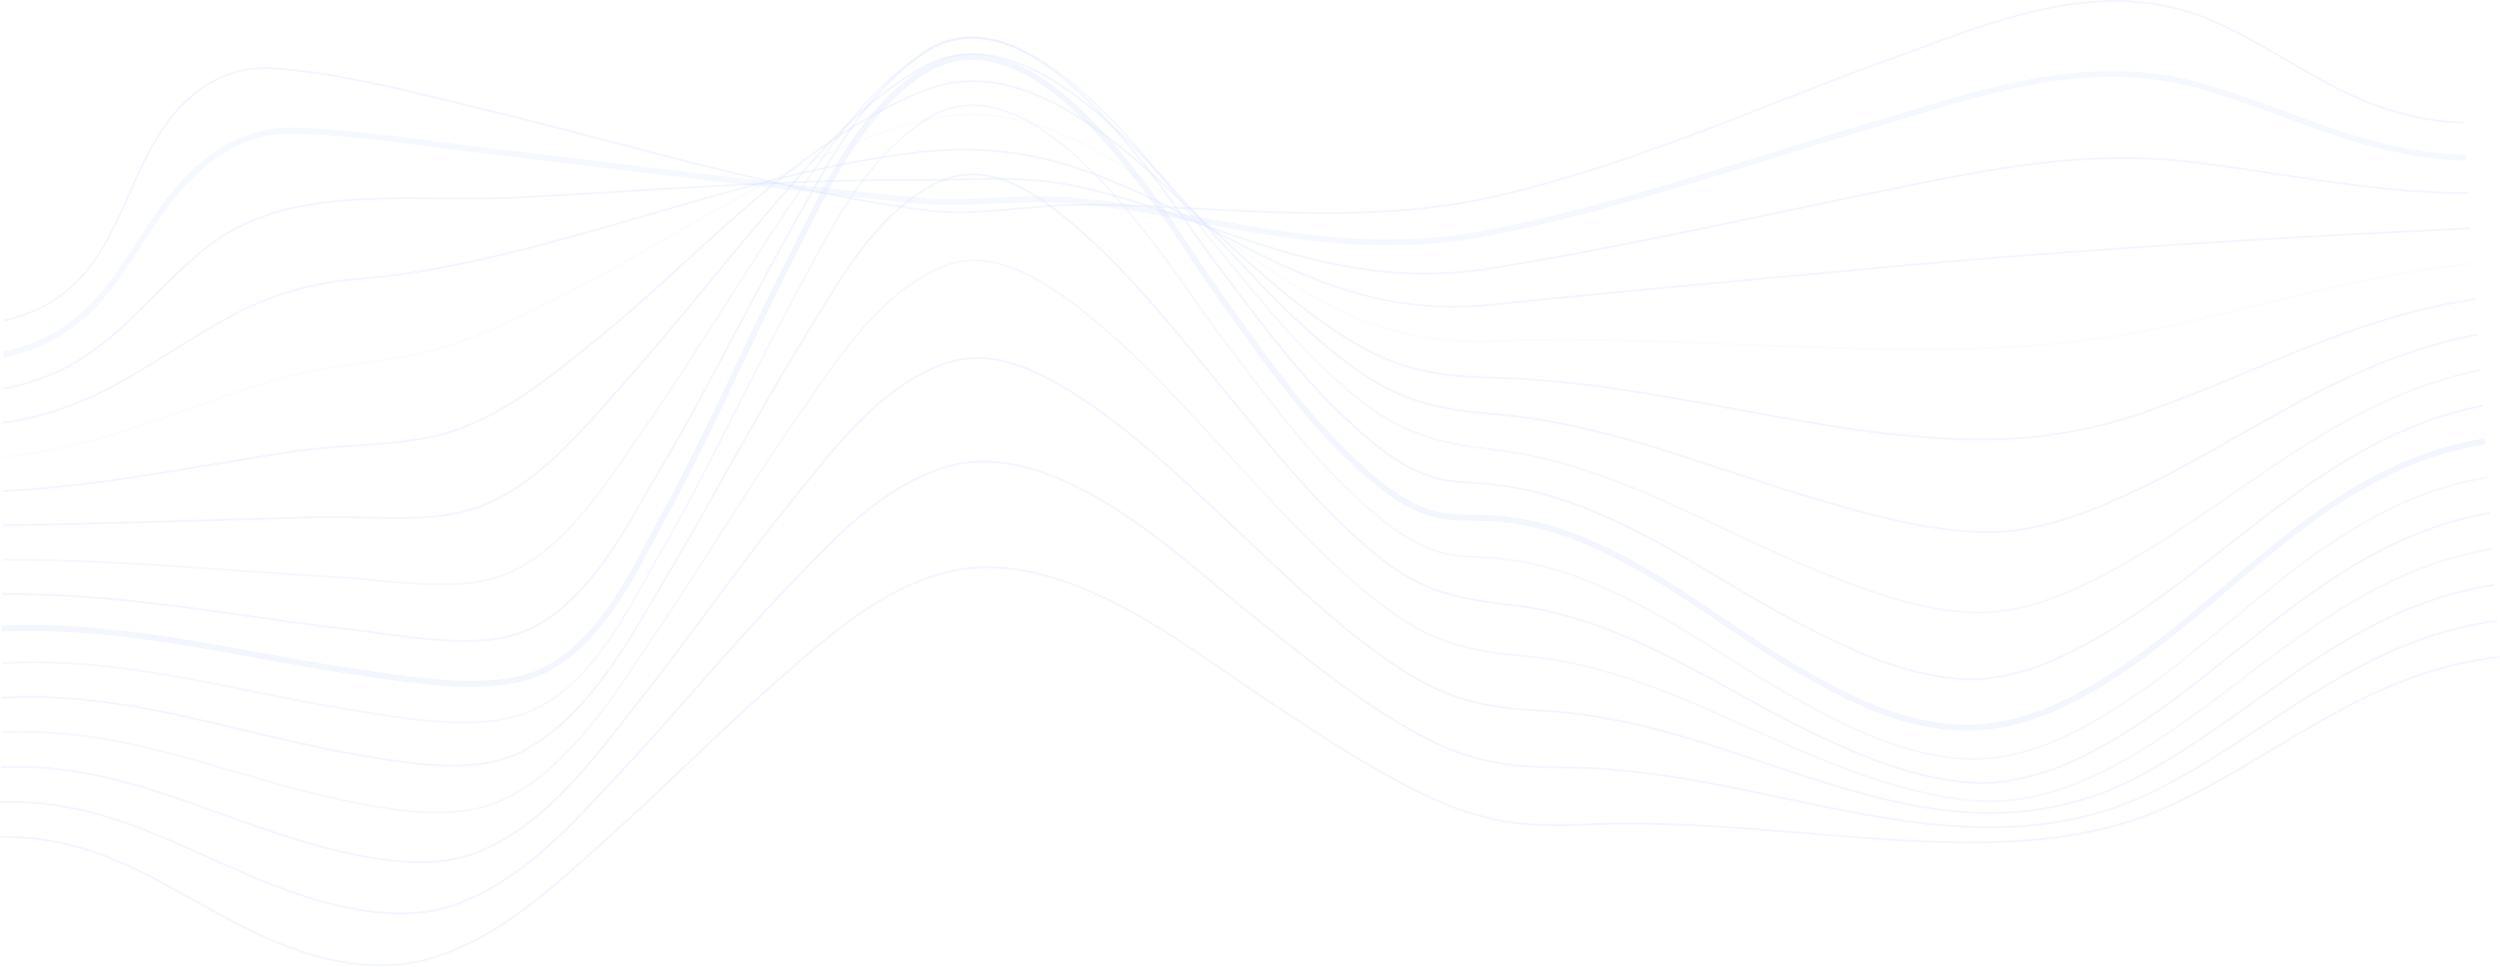 <svg width="1440" height="557" viewBox="0 0 1440 557" fill="none" xmlns="http://www.w3.org/2000/svg">
<path d="M2.328 185.359L2.07 184.244C46.124 174.007 59.65 143.581 73.97 111.367C79.918 97.989 86.067 84.154 94.586 71.972C110.735 48.884 132.987 37.098 157.234 38.763C191.999 41.164 227.168 49.793 261.178 58.138C267.036 59.574 272.851 61.001 278.614 62.383C302.948 68.219 327.7 74.71 351.636 80.986C410.943 96.539 472.267 112.62 534.178 120.664C551.303 122.891 568.957 121.231 586.031 119.628C596.021 118.689 606.352 117.718 616.492 117.53C640.905 117.082 665.669 118.371 689.62 119.622L696.309 119.971C754.719 122.99 807.273 124.549 858.965 113.018C915.665 100.371 970.328 79.027 1023.19 58.385C1043.97 50.271 1065.46 41.881 1086.64 34.197C1091.79 32.328 1096.96 30.414 1102.16 28.491C1159.29 7.347 1218.37 -14.519 1277.55 12.747C1292.56 19.663 1305.82 27.393 1318.63 34.87C1348.28 52.162 1376.28 68.494 1419.18 70.141L1419.13 71.286C1375.96 69.628 1347.83 53.225 1318.06 35.859C1305.26 28.396 1292.03 20.679 1277.07 13.786C1218.33 -13.282 1159.47 8.501 1102.55 29.565C1097.36 31.487 1092.18 33.403 1087.03 35.272C1065.86 42.952 1044.38 51.34 1023.61 59.452C970.702 80.109 915.999 101.468 859.213 114.135C807.382 125.698 754.744 124.138 696.25 121.113L689.561 120.765C665.629 119.514 640.88 118.225 616.514 118.675C606.416 118.861 596.107 119.83 586.137 120.766C569.002 122.376 551.286 124.043 534.031 121.8C472.049 113.746 410.688 97.656 351.347 82.094C327.415 75.818 302.67 69.329 278.349 63.495C272.583 62.113 266.766 60.686 260.908 59.248C226.943 50.916 191.823 42.3 157.156 39.905C124.995 37.683 104.736 59.455 95.521 72.63C87.066 84.72 80.939 98.504 75.013 111.831C61.209 142.884 46.936 174.994 2.328 185.359Z" fill="#D5E0FE" fill-opacity="0.3"/>
<path d="M2.445 206.013L1.703 202.66C43.66 193.337 60.563 167.356 78.46 139.85C86.082 128.136 93.962 116.022 104.009 104.874C117.265 90.162 139.234 72.786 168.601 73.531C196.483 74.238 225.054 77.995 252.683 81.629C263.109 83 273.891 84.418 284.372 85.633C310.267 88.636 336.576 91.837 362.02 94.932C416.779 101.593 473.404 108.483 529.292 113.807C544.156 115.221 558.993 114.526 573.341 113.851C585.811 113.268 598.704 112.66 611.74 113.412C638.572 114.962 665.214 120.021 690.978 124.912L696.928 126.041C748.922 135.871 800.357 143.748 857.909 132.289C912.646 121.39 966.575 104.639 1018.73 88.44C1038.06 82.438 1058.04 76.23 1077.73 70.427C1083.86 68.622 1089.98 66.775 1096.08 64.929C1151.72 48.127 1209.26 30.749 1269.53 48.289C1286.11 53.114 1301.57 58.793 1316.52 64.287C1349.62 76.452 1380.88 87.941 1420.55 89.214L1420.45 92.645C1380.23 91.356 1348.71 79.773 1315.33 67.509C1300.44 62.037 1285.04 56.376 1268.58 51.586C1209.28 34.334 1154.78 50.793 1097.07 68.216C1090.96 70.062 1084.83 71.913 1078.7 73.721C1059.03 79.517 1039.06 85.72 1019.74 91.72C967.505 107.945 913.489 124.722 858.576 135.656C800.47 147.228 746.545 138.916 696.293 129.414L690.34 128.285C664.683 123.414 638.153 118.377 611.542 116.84C598.688 116.1 585.883 116.701 573.501 117.281C559.034 117.96 544.075 118.664 528.967 117.223C473.035 111.896 416.388 105.004 361.606 98.341C336.168 95.244 309.864 92.044 283.978 89.043C273.472 87.826 262.676 86.406 252.236 85.034C224.695 81.411 196.217 77.665 168.515 76.962C140.453 76.24 119.327 92.998 106.552 107.173C96.686 118.122 88.88 130.121 81.33 141.725C63.041 169.835 45.767 196.386 2.445 206.013Z" fill="#D5E0FE" fill-opacity="0.2"/>
<path d="M2.057 224.478L1.846 223.353C42.949 215.606 64.589 193.907 87.499 170.935C97.128 161.28 107.084 151.298 118.845 141.95C155.494 112.82 205.469 113.249 253.805 113.657C268.307 113.781 283.3 113.908 297.48 113.197C319.224 112.104 341.359 110.757 362.766 109.456C417.437 106.13 473.964 102.7 529.617 103.123C537.578 103.182 545.643 102.99 553.441 102.803C572.543 102.342 592.294 101.867 611.714 105.165C638.682 109.749 664.514 118.901 689.496 127.751C692.022 128.646 694.547 129.54 697.067 130.428C749.833 149.019 798.416 163.626 858.703 153.993C911.767 145.518 965.086 134.308 1016.65 123.467C1034.88 119.636 1053.72 115.673 1072.28 111.89C1076.93 110.942 1081.56 109.99 1086.16 109.042C1145.27 96.871 1201.09 85.376 1262.6 92.762C1279.33 94.77 1295.96 97.288 1312.04 99.723C1349.05 105.326 1384 110.617 1421.84 110.625V111.77C1383.92 111.762 1347.29 106.217 1311.88 100.856C1295.8 98.421 1279.17 95.905 1262.46 93.898C1201.14 86.535 1145.4 98.01 1086.39 110.163C1081.78 111.112 1077.16 112.064 1072.51 113.012C1053.96 116.793 1035.11 120.755 1016.88 124.587C965.307 135.432 911.975 146.643 858.883 155.125C798.335 164.794 749.604 150.151 696.688 131.508C694.167 130.62 691.643 129.725 689.116 128.83C664.18 119.995 638.394 110.861 611.523 106.294C592.211 103.01 572.515 103.487 553.468 103.946C545.661 104.135 537.584 104.325 529.608 104.267C474 103.838 417.489 107.274 362.835 110.597C341.425 111.899 319.286 113.246 297.536 114.339C283.324 115.054 268.313 114.926 253.796 114.801C205.658 114.397 155.888 113.968 119.554 142.846C107.846 152.153 97.913 162.112 88.307 171.744C65.269 194.844 43.507 216.665 2.057 224.478Z" fill="#D5E0FE" fill-opacity="0.3"/>
<path d="M1.912 244.101L1.752 242.969C41.845 237.274 69.112 220.271 97.98 202.271C109.575 195.04 121.566 187.563 134.741 180.604C157.055 168.818 180.824 162.064 207.403 159.957C244.333 157.029 279.728 148.735 312.476 140.21C333.058 134.848 354.022 128.749 374.297 122.851C424.764 108.168 476.95 92.987 530.183 86.993C594.532 79.747 640.069 100.751 697.373 131.214C754.936 161.813 797.29 181.388 859.193 174.892C906.147 169.967 953.971 165.564 1000.22 161.305C1021.64 159.334 1043.78 157.294 1065.55 155.23C1172.58 145.083 1286.22 137.366 1423.16 130.944L1423.21 132.086C1286.29 138.508 1172.67 146.224 1065.66 156.37C1043.89 158.434 1021.74 160.472 1000.33 162.445C954.08 166.703 906.258 171.105 859.312 176.029C792.44 183.051 743.838 157.21 696.839 132.224C639.716 101.859 594.334 80.921 530.309 88.131C477.174 94.113 425.037 109.281 374.616 123.95C354.333 129.851 333.36 135.953 312.763 141.316C279.965 149.856 244.511 158.164 207.495 161.097C181.072 163.192 157.448 169.905 135.274 181.617C122.134 188.556 110.162 196.023 98.583 203.241C69.609 221.308 42.243 238.373 1.912 244.101Z" fill="#D5E0FE" fill-opacity="0.3"/>
<path d="M1.767 263.767L1.661 262.627C41.613 258.903 75.007 246.975 110.362 234.346C123.605 229.616 137.298 224.725 151.421 220.273C171.988 213.79 192.103 210.89 213.399 207.819C218.558 207.076 223.893 206.306 229.208 205.485C264.943 199.968 298.553 182.721 328.207 167.504C347.047 157.837 366.199 146.842 384.721 136.21C430.72 109.805 478.283 82.501 530.799 69.072C591.432 53.566 641.489 90.066 685.652 122.27C689.716 125.233 693.715 128.148 697.651 130.969L700.318 132.88C749.611 168.226 792.204 198.776 859.654 195.951C907.458 193.973 956.147 195.953 1003.23 197.872C1021.33 198.61 1040.04 199.372 1058.42 199.895C1128.44 201.894 1187.25 200.598 1246.7 187.769C1264.5 183.926 1282.3 179.608 1299.5 175.432C1339.68 165.68 1381.23 155.597 1424.48 151.306L1424.59 152.446C1381.42 156.728 1339.91 166.801 1299.77 176.543C1282.56 180.722 1264.77 185.041 1246.94 188.887C1187.37 201.74 1128.49 203.039 1058.38 201.041C1040 200.515 1021.29 199.753 1003.19 199.015C956.123 197.097 907.46 195.112 859.7 197.095C791.85 199.912 749.119 169.279 699.653 133.812L696.986 131.899C693.048 129.078 689.047 126.16 684.981 123.195C641.02 91.14 591.2 54.809 531.082 70.18C478.716 83.571 431.221 110.835 385.288 137.202C366.755 147.841 347.592 158.843 328.728 168.522C298.997 183.779 265.299 201.07 229.382 206.616C224.061 207.437 218.722 208.208 213.561 208.953C192.313 212.015 172.243 214.91 151.762 221.364C137.661 225.81 123.978 230.698 110.746 235.423C75.321 248.078 41.862 260.029 1.767 263.767Z" fill="#D5E0FE" fill-opacity="0.1"/>
<path d="M1.624 283.47L1.567 282.328C43.03 280.254 83.764 273.434 123.158 266.84C137.724 264.401 152.786 261.88 167.756 259.615C179.123 257.896 191.17 257.065 202.82 256.261C218.842 255.154 235.41 254.011 250.555 250.546C284.056 242.885 312.726 219.733 338.022 199.307C339.922 197.773 341.8 196.256 343.653 194.769C360.685 181.096 377.102 166.104 394.484 150.234C435.889 112.428 478.704 73.334 531.395 51.871C588.571 28.579 645.709 82.269 683.52 117.799C688.643 122.612 693.482 127.16 697.919 131.142C700.677 133.618 703.433 136.106 706.193 138.597C728.627 158.851 751.823 179.794 778.886 196.158C806.226 212.689 829.377 216.325 860.127 217.019C907.149 218.082 954.153 226.733 999.611 235.098C1016.61 238.227 1034.18 241.461 1051.42 244.23C1145.34 259.321 1192.71 252.139 1238.68 235.662C1258.04 228.723 1276.93 220.865 1295.18 213.264C1337.82 195.524 1378.08 178.768 1425.8 171.712L1425.97 172.845C1378.39 179.878 1338.19 196.61 1295.63 214.322C1277.35 221.926 1258.45 229.791 1239.07 236.74C1176.82 259.049 1121.05 256.579 1051.24 245.359C1033.99 242.589 1016.41 239.352 999.404 236.224C953.99 227.866 907.031 219.224 860.101 218.163C829.159 217.465 805.854 213.8 778.296 197.136C751.141 180.717 727.902 159.737 705.428 139.446C702.67 136.956 699.915 134.47 697.158 131.994C692.71 128.003 687.866 123.452 682.739 118.633C645.141 83.306 588.319 29.922 531.824 52.931C479.323 74.317 436.585 113.341 395.253 151.079C377.857 166.963 361.427 181.967 344.366 195.662C342.515 197.149 340.638 198.663 338.739 200.198C313.347 220.702 284.568 243.941 250.81 251.662C235.577 255.146 218.963 256.293 202.897 257.402C191.271 258.204 179.248 259.035 167.927 260.746C152.965 263.009 137.908 265.53 123.346 267.968C83.921 274.568 43.153 281.393 1.624 283.47Z" fill="#D5E0FE" fill-opacity="0.3"/>
<path d="M1144.74 307.121C1143.34 307.121 1141.94 307.096 1140.54 307.046C1106.66 305.847 1072.35 295.771 1044.78 287.674C1028.51 282.896 1011.9 277.392 995.835 272.071C952.27 257.639 907.222 242.717 860.572 239.08C828.367 236.567 805.801 231.483 778.826 211.837C751.387 191.855 728.527 167.346 706.422 143.644C703.403 140.408 700.391 137.178 697.372 133.965C693.531 129.877 689.124 124.878 684.02 119.088C666.338 99.029 642.122 71.558 615.382 52.756C583.502 30.34 556.371 25.806 532.44 38.9C499.844 56.737 474.65 85.757 452.423 111.361L448.499 115.879C434.844 131.566 421.468 147.819 408.531 163.537C392.489 183.027 375.901 203.181 358.631 222.446C356.253 225.1 353.804 227.878 351.283 230.743C330.065 254.835 303.659 284.821 270.224 294.446C252.124 299.656 229.815 299.127 208.243 298.615C199.185 298.399 190.629 298.197 182.662 298.428C172.781 298.716 162.902 299.008 153.023 299.299C103.366 300.764 52.017 302.28 1.487 303.211L1.465 302.066C51.99 301.136 103.335 299.621 152.989 298.155C162.869 297.863 172.749 297.571 182.628 297.284C190.625 297.053 199.197 297.257 208.269 297.471C229.759 297.981 251.977 298.506 269.909 293.346C303.023 283.813 329.307 253.968 350.427 229.985C352.951 227.12 355.401 224.337 357.781 221.682C375.035 202.433 391.615 182.29 407.649 162.809C420.591 147.086 433.974 130.826 447.638 115.126L451.561 110.61C473.852 84.934 499.117 55.831 531.891 37.897C555.904 24.756 584.215 29.44 616.038 51.819C642.888 70.7 667.156 98.229 684.876 118.33C689.973 124.112 694.376 129.106 698.204 133.181C701.223 136.394 704.237 139.626 707.256 142.863C729.325 166.526 752.145 190.994 779.497 210.912C806.254 230.397 828.664 235.443 860.661 237.94C907.45 241.586 952.563 256.533 996.193 270.985C1012.25 276.303 1028.85 281.804 1045.1 286.576C1072.61 294.654 1106.84 304.709 1140.58 305.902C1172.73 307.028 1203.25 294.76 1231.45 281.321C1251.83 271.608 1271.4 260.506 1290.34 249.769C1331.92 226.195 1374.9 201.819 1427.14 192.155L1427.34 193.279C1375.3 202.909 1334.3 226.155 1290.9 250.765C1271.95 261.511 1252.35 272.624 1231.94 282.353C1204.84 295.269 1175.59 307.118 1144.74 307.121Z" fill="#D5E0FE" fill-opacity="0.3"/>
<path d="M1139.35 353.426C1137.25 353.427 1135.15 353.361 1133.04 353.227C1098.86 351.048 1064.59 336.761 1039.57 326.329C1024.24 319.936 1008.51 312.506 993.308 305.321C951.406 285.522 908.077 265.047 861.173 259.685C827.639 255.853 805.782 249.904 779.391 228.033C751.699 205.085 729.143 177.602 707.33 151.026C704.103 147.093 700.882 143.169 697.652 139.268C694.435 135.382 690.435 130.185 685.802 124.168C669.347 102.794 644.479 70.492 617.035 48.07C584.406 21.412 556.077 15.534 532.835 30.613C500.842 51.364 478.665 84.357 459.097 113.466C457.248 116.218 455.416 118.941 453.596 121.627C441.004 140.21 428.796 159.382 416.989 177.921C402.133 201.255 386.77 225.382 370.485 248.58C368.112 251.958 365.66 255.557 363.065 259.37C343.97 287.41 320.206 322.306 286.075 333.179C266.194 339.512 238.871 336.965 214.766 334.717C207.669 334.056 200.966 333.431 194.854 333.073C176.062 331.974 157.007 330.62 138.579 329.309C93.716 326.121 47.302 322.83 1.354 322.986L1.35 321.841C47.352 321.692 93.775 324.978 138.66 328.168C157.084 329.478 176.135 330.832 194.921 331.931C201.052 332.29 207.764 332.916 214.872 333.579C238.869 335.817 266.069 338.352 285.729 332.089C319.484 321.335 343.125 286.62 362.12 258.726C364.719 254.91 367.173 251.305 369.55 247.92C385.821 224.745 401.177 200.629 416.027 177.306C427.837 158.759 440.05 139.58 452.652 120.983C454.47 118.3 456.301 115.577 458.15 112.827C477.778 83.626 500.025 50.531 532.215 29.652C555.922 14.278 584.702 20.176 617.757 47.182C645.303 69.688 670.218 102.053 686.707 123.469C691.332 129.478 695.327 134.668 698.53 138.537C701.762 142.44 704.984 146.365 708.213 150.298C729.991 176.834 752.512 204.272 780.118 227.151C806.445 248.968 827.273 254.659 861.303 258.549C908.393 263.932 951.809 284.446 993.796 304.286C1008.99 311.466 1024.7 318.89 1040.01 325.272C1064.96 335.674 1099.13 349.918 1133.11 352.085C1167.16 354.261 1198.71 338.144 1225.61 322.874C1246.56 310.986 1266.58 297.15 1285.94 283.768C1328.41 254.42 1372.33 224.071 1428.49 212.629L1428.72 213.752C1372.78 225.146 1328.97 255.427 1286.59 284.712C1267.21 298.106 1247.17 311.957 1226.17 323.87C1200.79 338.276 1171.28 353.426 1139.35 353.426Z" fill="#D5E0FE" fill-opacity="0.2"/>
<path d="M1134.98 391.794C1132.73 391.794 1130.46 391.714 1128.18 391.55C1095.64 389.204 1064.88 374.515 1036.16 359.669C1021.71 352.2 1007.44 343.727 992.326 334.755C951.599 310.579 909.486 285.58 861.964 279.826C857.677 279.308 853.41 279.041 849.281 278.783C839.612 278.177 830.479 277.606 821.15 274.062C804.72 267.82 791.813 256.958 780.003 246.366C752.07 221.319 729.784 191.63 708.233 162.918C704.826 158.379 701.428 153.852 698.016 149.355C695.169 145.598 691.462 140.311 687.168 134.189C671.01 111.145 646.591 76.321 618.783 51.308C585.523 21.389 556.635 14.421 532.919 30.589C500.513 52.686 480.327 88.961 462.517 120.968C460.601 124.409 458.717 127.797 456.848 131.109C445.704 150.864 434.972 171.193 424.593 190.853C410.139 218.233 395.192 246.546 378.89 273.767C376.574 277.636 374.156 281.858 371.597 286.327C354.966 315.367 332.189 355.139 296.816 366.074C274.811 372.878 243.648 368.677 218.608 365.303C213.217 364.576 208.125 363.889 203.393 363.345C183.867 361.094 164.158 358.321 145.098 355.64C98.334 349.062 49.984 342.255 1.229 342.794L1.217 341.65C50.041 341.09 98.452 347.923 145.258 354.507C164.309 357.187 184.01 359.959 203.523 362.206C208.267 362.755 213.364 363.44 218.76 364.168C243.689 367.527 274.716 371.711 296.48 364.981C331.422 354.179 354.07 314.632 370.606 285.757C373.169 281.283 375.589 277.057 377.911 273.18C394.196 245.983 409.136 217.685 423.583 190.317C433.966 170.651 444.701 150.315 455.853 130.546C457.721 127.235 459.605 123.849 461.518 120.41C479.391 88.294 499.648 51.892 532.277 29.644C556.482 13.142 585.844 20.142 619.546 50.457C647.451 75.556 671.914 110.446 688.102 133.532C692.389 139.644 696.091 144.923 698.926 148.662C702.339 153.162 705.739 157.691 709.146 162.23C730.665 190.897 752.915 220.542 780.765 245.514C792.496 256.033 805.307 266.82 821.556 272.993C830.723 276.475 839.771 277.041 849.353 277.64C853.497 277.899 857.782 278.168 862.099 278.691C909.861 284.473 952.079 309.534 992.908 333.771C1008.01 342.733 1022.27 351.199 1036.69 358.653C1065.3 373.443 1095.94 388.078 1128.26 390.408C1161.96 392.833 1193.14 376.487 1221.8 358.456C1242.89 345.184 1263.12 329.294 1282.68 313.927C1325.93 279.933 1370.67 244.781 1429.86 233.136L1430.09 234.258C1371.16 245.851 1326.54 280.917 1283.38 314.828C1263.8 330.212 1243.56 346.122 1222.4 359.427C1195.52 376.346 1166.4 391.792 1134.98 391.794Z" fill="#D5E0FE" fill-opacity="0.3"/>
<path d="M1132.64 420.871C1130.69 420.871 1128.72 420.819 1126.73 420.711C1092.12 418.833 1061 402.345 1034.54 387.038C1020.84 379.11 1007.14 369.844 992.64 360.037C952.467 332.867 910.926 304.773 862.897 300.486C858.316 300.076 853.753 300.028 849.341 299.981C840.277 299.885 830.903 299.786 821.514 296.469C804.908 290.606 791.849 279.349 779.897 268.322C751.633 242.246 729.595 211.285 708.282 181.342C704.708 176.321 701.144 171.315 697.563 166.345C694.705 162.382 691.018 156.817 686.75 150.373C655.739 103.567 591.207 6.17 533.229 42.377C500.236 62.978 480.568 102.398 464.766 134.071C462.715 138.182 460.714 142.192 458.743 146.051C448.096 166.893 437.947 188.343 428.134 209.088C414.222 238.492 399.837 268.898 383.767 298.139C381.758 301.794 379.656 305.792 377.432 310.023C361.289 340.734 339.179 382.793 301.161 392.412C275.148 398.997 241.608 394.077 214.66 390.129C212.018 389.741 209.435 389.362 206.925 389.004C186.966 386.156 166.868 382.502 147.43 378.969C100.052 370.356 51.064 361.453 1.166 363.774L1.006 360.346C51.286 358 100.475 366.945 148.042 375.592C167.448 379.119 187.514 382.766 207.407 385.605C209.922 385.965 212.509 386.343 215.155 386.731C241.805 390.637 274.968 395.496 300.322 389.084C336.859 379.84 358.557 338.562 374.401 308.423C376.632 304.176 378.74 300.165 380.765 296.483C396.785 267.333 411.147 236.976 425.037 207.618C434.862 186.85 445.022 165.374 455.692 144.487C457.659 140.636 459.654 136.637 461.7 132.537C477.696 100.477 497.603 60.577 531.416 39.462C592.22 1.501 657.996 100.767 689.605 148.475C693.853 154.889 697.523 160.426 700.341 164.335C703.926 169.31 707.494 174.323 711.072 179.35C732.283 209.149 754.215 239.963 782.219 265.797C793.908 276.582 806.66 287.585 822.654 293.231C831.507 296.357 840.188 296.451 849.378 296.549C853.856 296.595 858.487 296.646 863.199 297.065C912.111 301.432 954.024 329.777 994.558 357.191C1009.01 366.965 1022.66 376.197 1036.26 384.065C1062.37 399.174 1093.06 415.446 1126.92 417.282C1163.05 419.24 1194.26 402.191 1219.99 385.246C1240.7 371.614 1259.94 355.295 1280.3 338.017C1324.3 300.684 1369.79 262.079 1431.08 252.538L1431.6 255.929C1371.28 265.322 1326.15 303.61 1282.51 340.638C1262.07 357.984 1242.76 374.368 1221.88 388.116C1197.07 404.443 1167.26 420.871 1132.64 420.871Z" fill="#D5E0FE" fill-opacity="0.3"/>
<path d="M1136.51 437.71C1134.04 437.71 1131.54 437.621 1129.02 437.44C1095.26 434.994 1064.04 419.281 1037.42 404.744C1023.46 397.117 1009.67 388.45 995.077 379.272C954.987 354.063 913.533 327.997 865.734 322.531C861.323 322.027 856.932 321.81 852.685 321.6C843.097 321.126 834.041 320.677 824.773 317.197C808.465 311.073 795.444 300.061 783.505 289.307C755.276 263.886 732.688 233.81 710.844 204.725C707.273 199.971 703.71 195.226 700.132 190.513C697.225 186.684 693.412 181.232 688.998 174.919C656.72 128.761 589.555 32.711 533.575 69.364C500.767 90.847 481.111 127.894 463.769 160.583C461.7 164.482 459.672 168.304 457.667 172.01C446.703 192.287 436.182 213.148 426.006 233.321C411.601 261.883 396.704 291.417 380.294 319.804C378.103 323.594 375.824 327.71 373.412 332.069C356.993 361.731 334.507 402.356 297.981 412.958C271.661 420.595 236.952 415.05 209.061 410.593L204.22 409.822C184.536 406.709 164.815 402.714 145.745 398.851C99.118 389.404 50.902 379.641 1.003 382.518L0.936 381.376C50.983 378.481 99.273 388.269 145.97 397.728C165.03 401.591 184.738 405.583 204.398 408.691L209.24 409.462C237.02 413.901 271.593 419.426 297.663 411.859C333.737 401.389 356.091 361.002 372.413 331.514C374.828 327.15 377.108 323.03 379.306 319.23C395.699 290.873 410.588 261.352 424.987 232.805C435.166 212.625 445.69 191.756 456.663 171.466C458.666 167.761 460.693 163.942 462.76 160.045C480.167 127.236 499.896 90.049 532.95 68.406C589.852 31.147 657.448 127.809 689.933 174.263C694.341 180.566 698.147 186.009 701.041 189.821C704.621 194.534 708.184 199.281 711.758 204.038C733.569 233.078 756.123 263.109 784.268 288.456C796.126 299.137 809.053 310.072 825.175 316.128C834.275 319.543 843.244 319.988 852.742 320.456C857.005 320.668 861.415 320.886 865.863 321.394C913.92 326.889 955.486 353.026 995.684 378.303C1010.26 387.472 1024.04 396.13 1037.97 403.739C1064.48 418.22 1095.57 433.868 1129.1 436.297C1164.61 438.877 1195.25 422.507 1223.07 404.44C1243.99 390.855 1264.15 374.117 1283.65 357.93C1327.16 321.809 1372.15 284.459 1432.62 274.276L1432.8 275.405C1372.65 285.535 1327.77 322.786 1284.38 358.811C1264.86 375.019 1244.66 391.778 1223.69 405.401C1197.68 422.295 1169.19 437.709 1136.51 437.71Z" fill="#D5E0FE" fill-opacity="0.2"/>
<path d="M1140.83 451.575C1137.1 451.575 1133.33 451.37 1129.52 450.936C1097.03 447.225 1066.97 434.1 1039.33 420.468C1026.07 413.929 1012.57 406.505 999.519 399.327C959.369 377.244 917.852 354.409 870.328 349.011C832.78 344.745 814.74 339.213 788.285 316.635C759.735 292.266 736.084 263.416 713.213 235.516C709.992 231.587 706.78 227.669 703.563 223.773C700.013 219.475 696.472 215.149 692.925 210.813C670.552 183.479 647.418 155.213 619.6 131.208C596.314 111.117 568.777 92.33 541.104 105.328C508.658 120.568 487.46 155.677 470.426 183.886C468.148 187.66 465.934 191.325 463.767 194.826C448.134 220.08 433.46 246.26 419.268 271.578C407.763 292.105 395.865 313.33 383.52 333.948C381.285 337.682 379.004 341.58 376.659 345.59C358.425 376.753 335.733 415.539 300.364 433.69C273.885 447.278 233.686 440.195 204.333 435.023L203.015 434.791C181.901 431.074 160.977 426.078 140.742 421.245C96.057 410.574 49.846 399.542 0.881 402.447L0.813 401.307C49.953 398.389 96.241 409.444 141.006 420.133C161.225 424.96 182.133 429.952 203.213 433.665L204.531 433.896C233.724 439.039 273.706 446.085 299.844 432.67C334.916 414.672 357.515 376.047 375.674 345.01C378.021 340.997 380.304 337.096 382.54 333.36C394.878 312.756 406.77 291.536 418.272 271.017C432.469 245.689 447.15 219.498 462.798 194.223C464.962 190.726 467.173 187.064 469.45 183.295C486.562 154.952 507.86 119.68 540.619 104.291C568.881 91.016 596.781 110.01 620.345 130.341C648.238 154.411 671.405 182.715 693.808 210.088C697.355 214.422 700.894 218.746 704.443 223.044C707.661 226.94 710.874 230.861 714.095 234.79C736.935 262.651 760.553 291.462 789.026 315.763C815.255 338.149 833.165 343.637 870.458 347.873C918.204 353.296 959.823 376.186 1000.07 398.323C1013.11 405.497 1026.6 412.913 1039.83 419.443C1067.38 433.029 1097.33 446.109 1129.65 449.797C1165.44 453.887 1198 437.359 1222.36 422.505C1244.95 408.727 1266.35 391.604 1287.05 375.044C1330.02 340.669 1374.44 305.123 1433.99 294.922L1434.17 296.052C1374.93 306.201 1330.61 341.654 1287.76 375.938C1267.04 392.522 1245.6 409.667 1222.95 423.482C1201.02 436.855 1172.48 451.573 1140.83 451.575Z" fill="#D5E0FE" fill-opacity="0.3"/>
<path d="M251.697 468.549C230.246 468.551 208.363 463.802 194.057 460.697C173.716 456.283 153.812 450.485 134.565 444.879C90.405 432.013 48.688 419.864 0.75 422.422L0.689 421.281C48.825 418.703 90.629 430.887 134.883 443.778C154.113 449.381 173.997 455.173 194.299 459.579C217.409 464.594 260.423 473.928 288.95 460.392C324.325 443.606 348.767 407.022 368.407 377.626C370.704 374.187 372.948 370.827 375.15 367.586C388.202 348.375 400.859 328.556 413.099 309.39C428.215 285.723 443.844 261.252 460.356 237.701C462.493 234.653 464.671 231.488 466.903 228.246C485.372 201.421 508.356 168.036 541.365 153.633C569.729 141.252 598.219 158.653 622.344 177.309C650.878 199.37 675.118 225.712 698.561 251.187C702.112 255.046 705.656 258.898 709.207 262.727C712.433 266.202 715.654 269.698 718.884 273.202C742.763 299.112 767.455 325.904 796.535 348.17C824.155 369.318 844.311 374.284 879.04 377.415C925.343 381.589 967.129 400.423 1007.54 418.636C1020.44 424.448 1033.77 430.458 1046.91 435.821C1072.86 446.407 1103.75 457.621 1136.1 460.543C1172.5 463.837 1204.31 448.472 1227.97 434.727C1250.38 421.704 1271.49 405.649 1291.93 390.123C1333.98 358.163 1377.48 325.117 1435.37 315.609L1435.56 316.737C1377.95 326.2 1334.57 359.16 1292.62 391.035C1272.16 406.582 1251 422.659 1228.54 435.718C1206.95 448.261 1178.6 462.134 1146.12 462.138C1142.79 462.138 1139.42 461.991 1136 461.682C1103.49 458.748 1072.51 447.497 1046.48 436.88C1033.32 431.51 1019.98 425.497 1007.07 419.68C966.747 401.505 925.049 382.711 878.937 378.555C843.981 375.404 823.687 370.401 795.84 349.08C766.683 326.753 741.957 299.924 718.044 273.979C714.817 270.475 711.595 266.981 708.371 263.504C704.819 259.676 701.274 255.823 697.722 251.962C674.312 226.523 650.103 200.218 621.646 178.214C579.126 145.338 557.432 147.869 541.821 154.681C509.111 168.955 486.228 202.19 467.844 228.896C465.61 232.14 463.429 235.309 461.29 238.358C444.794 261.889 429.171 286.35 414.062 310.007C401.817 329.18 389.155 349.005 376.095 368.23C373.894 371.47 371.652 374.827 369.356 378.262C349.639 407.776 325.099 444.505 289.439 461.426C278.335 466.695 265.098 468.549 251.697 468.549Z" fill="#D5E0FE" fill-opacity="0.2"/>
<path d="M241.783 497.138C221.145 497.138 199.841 492.268 183.293 487.787C163.892 482.531 145.231 475.792 127.185 469.275C86.17 454.464 47.423 440.464 0.612 442.439L0.564 441.295C47.598 439.331 86.448 453.348 127.573 468.198C145.597 474.708 164.235 481.439 183.591 486.682C209.635 493.736 247.521 501.764 275.72 490.061C311.384 475.262 336.755 442.883 359.139 414.318C361.544 411.251 363.9 408.244 366.216 405.328C380.6 387.223 394.549 368.452 408.038 350.297C423.782 329.112 440.061 307.204 457.135 286.216C459.106 283.793 461.108 281.304 463.149 278.766C484.381 252.371 508.445 222.452 542.083 209.494C571.193 198.284 600.244 213.597 624.821 230.06C654.14 249.696 679.637 273.709 704.294 296.932C707.839 300.271 711.378 303.604 714.92 306.917C718.137 309.927 721.355 312.952 724.579 315.985C749.674 339.589 775.625 363.997 805.458 383.807C834.337 402.982 855.53 407.176 889.385 408.898C934.157 411.175 976.203 425.291 1016.87 438.941C1029.49 443.18 1042.55 447.562 1055.44 451.502C1111.17 468.543 1171.44 479.571 1234.51 445.196C1256.61 433.148 1277.39 418.363 1297.47 404.066C1338.46 374.882 1380.85 344.704 1436.76 336.336L1436.93 337.467C1381.29 345.795 1339.01 375.892 1298.13 404.999C1278.02 419.316 1257.22 434.119 1235.05 446.202C1204.75 462.719 1175.09 468.821 1146.29 468.821C1114.8 468.823 1084.33 461.535 1055.1 452.599C1042.2 448.653 1029.13 444.267 1016.5 440.026C975.913 426.4 933.942 412.311 889.327 410.04C855.26 408.308 833.927 404.083 804.827 384.76C774.914 364.897 748.927 340.456 723.797 316.819C720.573 313.788 717.358 310.762 714.139 307.752C710.596 304.44 707.057 301.106 703.512 297.766C678.887 274.575 653.426 250.595 624.186 231.012C599.852 214.712 571.114 199.534 542.493 210.563C509.142 223.409 485.18 253.202 464.038 279.484C461.997 282.023 459.992 284.516 458.02 286.94C440.963 307.908 424.691 329.805 408.955 350.981C395.459 369.142 381.505 387.922 367.109 406.041C364.794 408.954 362.44 411.959 360.038 415.025C337.567 443.702 312.097 476.205 276.158 491.118C265.646 495.479 253.827 497.138 241.783 497.138Z" fill="#D5E0FE" fill-opacity="0.3"/>
<path d="M230.676 526.706C213.329 526.706 193.552 522.983 171.526 515.549C153.182 509.358 135.919 501.594 119.224 494.084C81.688 477.203 46.227 461.246 0.471 462.498L0.439 461.354C46.47 460.116 82.034 476.105 119.692 493.04C136.361 500.539 153.599 508.292 171.891 514.465C208.091 526.683 238.136 528.824 261.194 520.832C297.629 508.206 325.443 478.323 349.982 451.959C352.162 449.618 354.307 447.312 356.423 445.059C371.715 428.769 386.637 411.81 401.067 395.41C417.923 376.253 435.352 356.443 453.483 337.576C455.113 335.878 456.763 334.152 458.433 332.404C481.773 307.979 508.224 280.295 542.786 269.04C598.601 250.867 661.357 303.637 702.883 338.559C709.458 344.089 715.668 349.311 721.163 353.668C724.347 356.194 727.533 358.734 730.724 361.278C757.169 382.359 784.515 404.157 815.176 421.288C845.596 438.283 867.851 441.429 900.722 441.5C944.124 441.594 986.513 450.539 1027.51 459.189C1039.71 461.764 1052.32 464.426 1064.77 466.814C1122.19 477.828 1183.35 483.98 1241.58 454.686C1263.33 443.749 1283.68 430.367 1303.36 417.423C1343.22 391.216 1384.44 364.115 1438.15 357.103L1438.3 358.239C1384.86 365.216 1343.75 392.244 1303.99 418.38C1284.28 431.342 1263.9 444.743 1242.09 455.709C1183.56 485.156 1122.17 478.99 1064.56 467.938C1052.1 465.548 1039.48 462.885 1027.27 460.309C986.334 451.671 944.003 442.738 900.721 442.644C868.386 442.574 845.088 439.309 814.621 422.287C783.876 405.109 756.494 383.282 730.012 362.173C726.822 359.63 723.638 357.092 720.452 354.565C714.946 350.198 708.73 344.971 702.149 339.435C660.816 304.676 598.352 252.148 543.139 270.13C508.851 281.294 482.504 308.868 459.259 333.195C457.588 334.944 455.938 336.672 454.306 338.369C436.193 357.219 418.772 377.018 401.924 396.166C387.487 412.574 372.559 429.541 357.255 445.843C355.141 448.095 352.996 450.399 350.817 452.74C326.188 479.202 298.27 509.195 261.568 521.915C252.349 525.11 242.032 526.705 230.676 526.706Z" fill="#D5E0FE" fill-opacity="0.3"/>
<path d="M219.251 556.592C196.771 556.592 175.388 550.059 159.556 543.479C142.335 536.322 126.546 527.504 111.278 518.976C77.323 500.015 45.294 482.072 0.326 482.597L0.314 481.453C45.587 480.933 77.743 498.939 111.833 517.977C127.074 526.489 142.834 535.289 159.994 542.421C182.049 551.587 214.943 560.666 246.408 551.87C283.708 541.438 314.135 514.186 340.982 490.142C342.828 488.489 344.653 486.853 346.46 485.243C362.663 470.8 378.573 455.685 393.96 441.066C411.95 423.975 430.554 406.301 449.748 389.584L452.992 386.757C478.665 364.357 507.762 338.972 543.488 329.431C601.224 314.013 663.026 356.686 708.151 387.846C714.994 392.57 721.456 397.032 727.52 401.033C730.646 403.097 733.775 405.17 736.906 407.247C764.765 425.713 793.573 444.806 825.076 459.23C853.407 472.201 876.226 476.173 912.29 474.4C954.621 472.321 997.23 475.839 1038.44 479.241C1050.18 480.211 1062.33 481.213 1074.3 482.072C1133.31 486.311 1195.39 488.404 1248.8 463.966C1270.12 454.208 1290.05 442.276 1309.33 430.736C1349.86 406.48 1388.13 383.57 1439.55 377.918L1439.68 379.055C1388.51 384.68 1350.34 407.528 1309.92 431.719C1290.61 443.273 1270.66 455.223 1249.27 465.008C1195.62 489.557 1133.38 487.462 1074.22 483.215C1062.24 482.355 1050.09 481.352 1038.35 480.382C997.173 476.983 954.6 473.472 912.346 475.542C876.084 477.325 853.121 473.329 824.601 460.271C793.018 445.809 764.173 426.691 736.276 408.201C733.144 406.124 730.018 404.053 726.891 401.99C720.819 397.981 714.351 393.516 707.503 388.788C662.56 357.756 601.01 315.251 543.783 330.537C508.312 340.01 479.32 365.302 453.742 387.618L450.498 390.447C431.323 407.147 412.728 424.812 394.746 441.897C379.352 456.52 363.436 471.643 347.22 486.099C345.414 487.708 343.587 489.343 341.743 490.994C314.805 515.122 284.271 542.469 246.714 552.971C237.577 555.526 228.325 556.592 219.251 556.592Z" fill="#D5E0FE" fill-opacity="0.3"/>
</svg>
